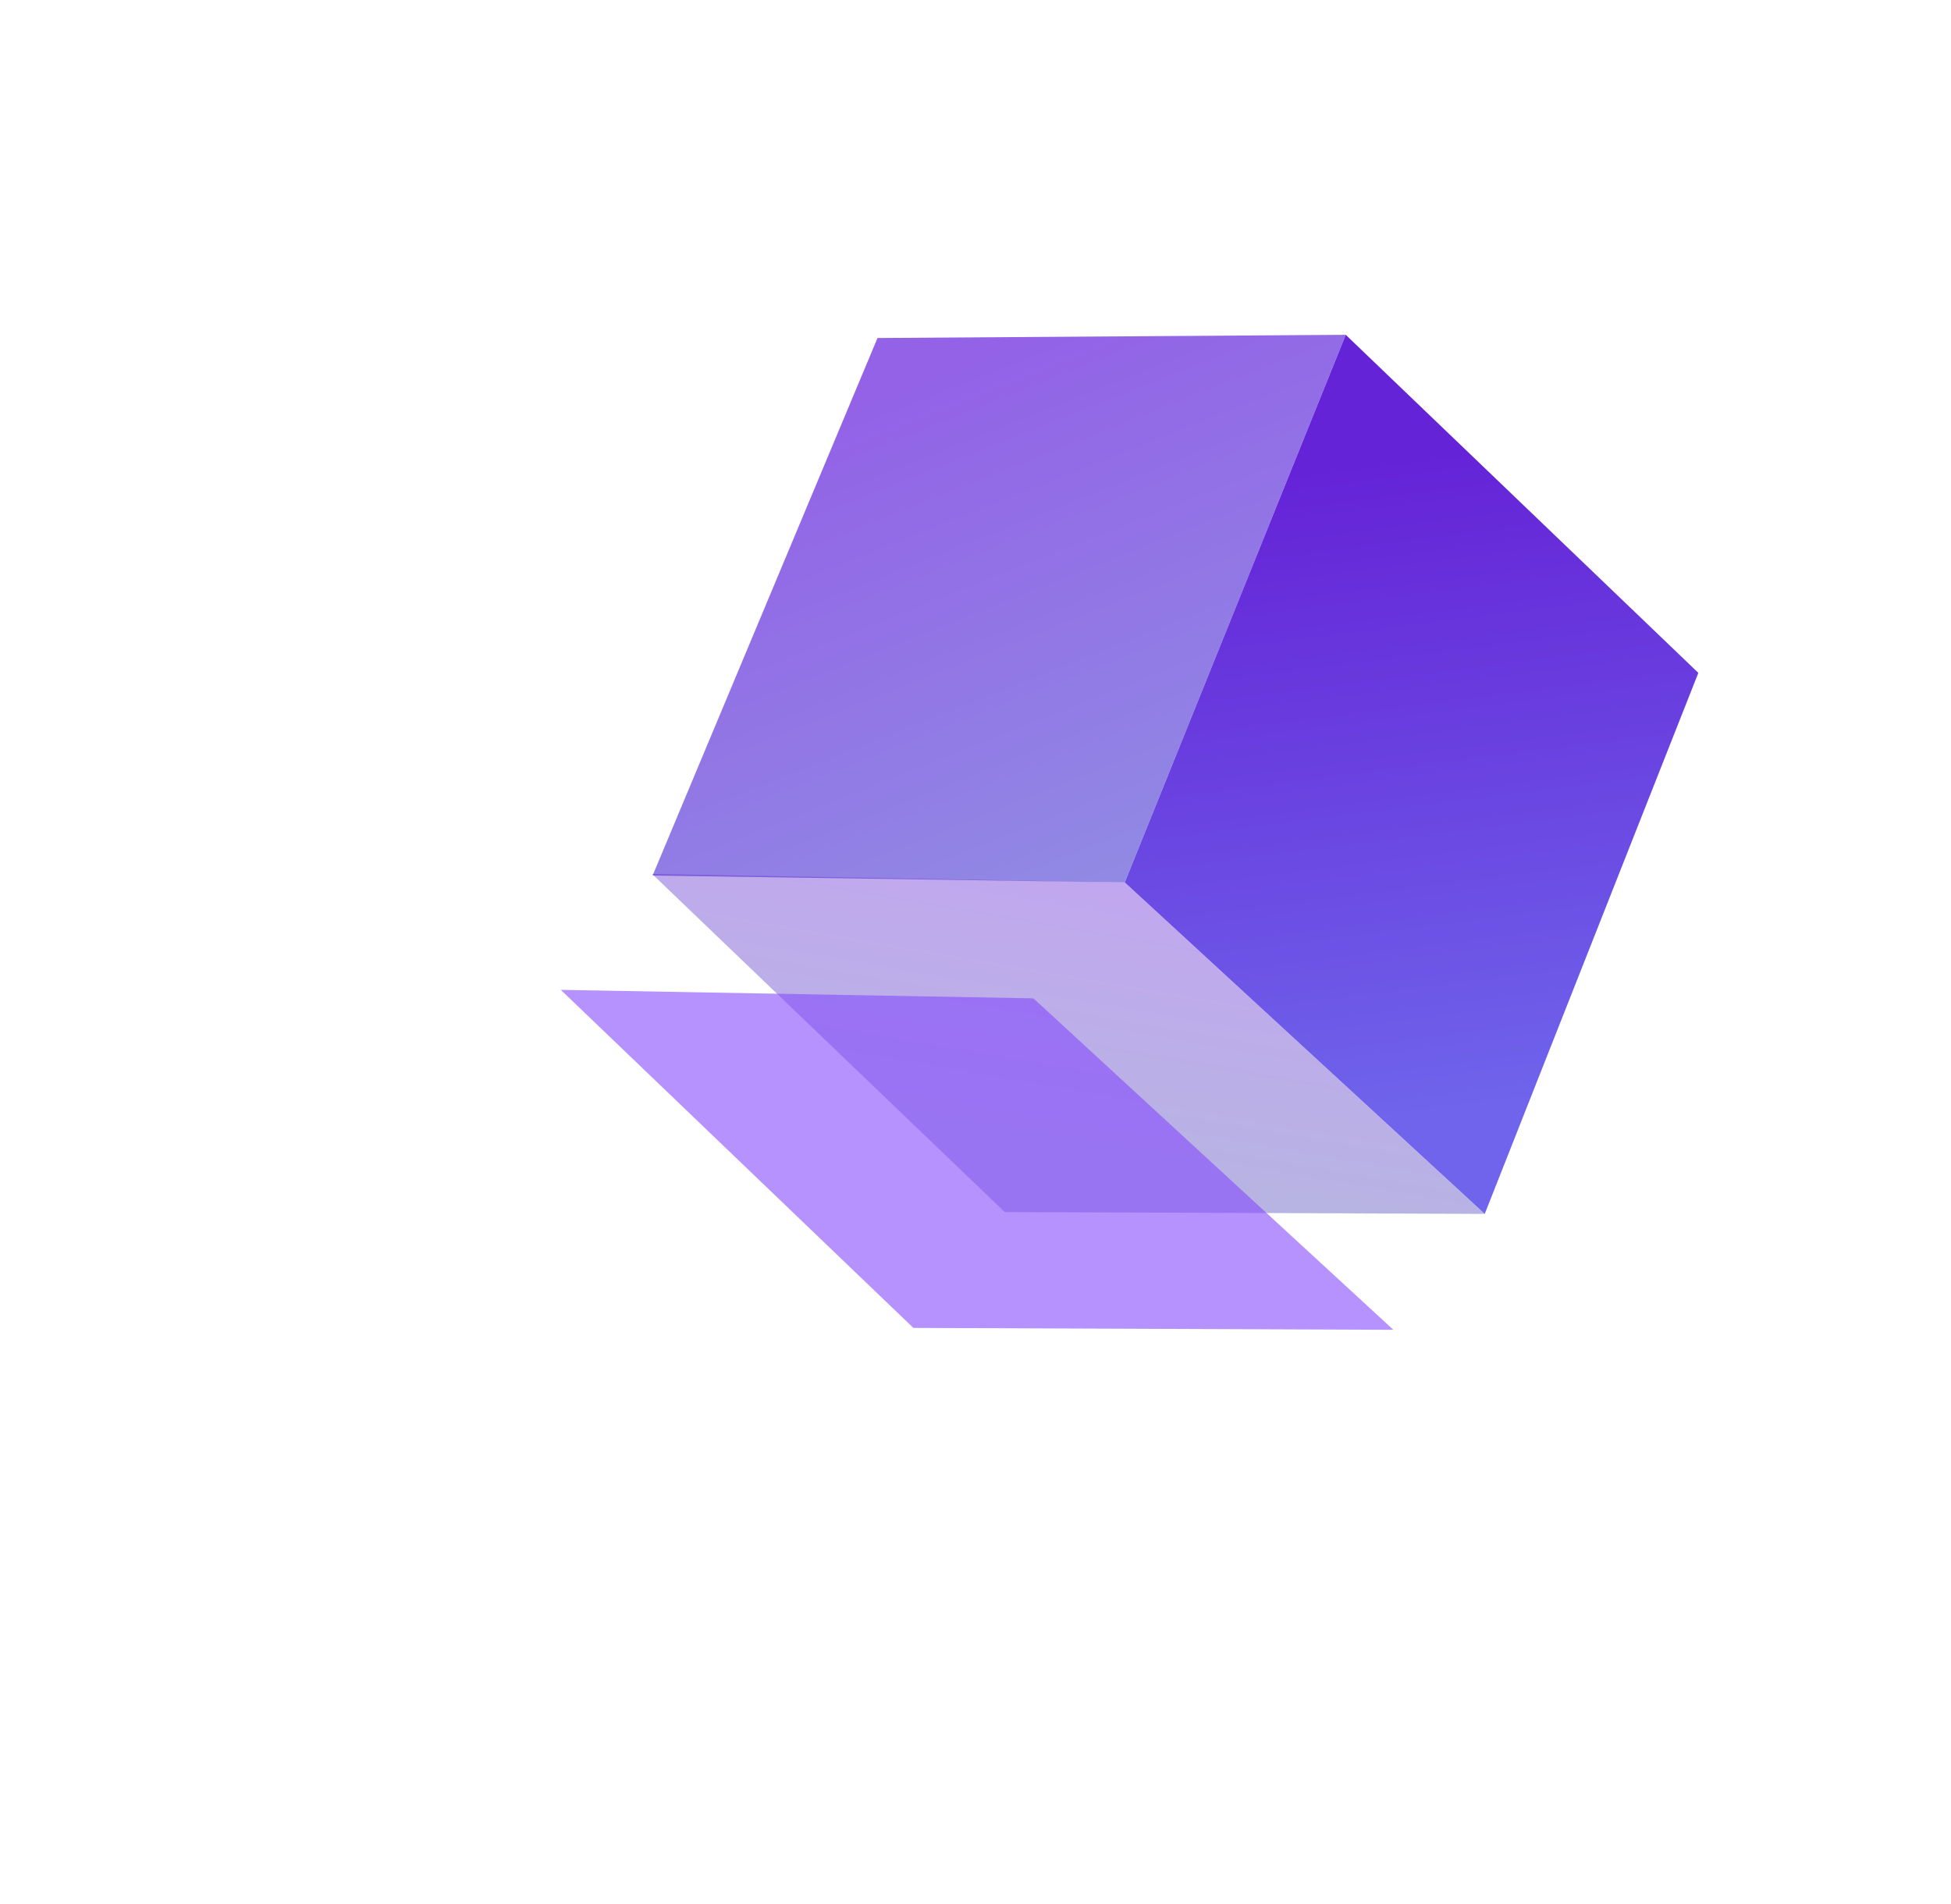 <svg width="83" height="81" viewBox="0 0 83 81" fill="none" xmlns="http://www.w3.org/2000/svg">
<path opacity="0.7" d="M47.85 37.544L57.251 14.245L37.331 14.381L27.764 37.251L47.85 37.544Z" fill="url(#paint0_linear_225_738)"/>
<path d="M47.85 37.544L57.251 14.245L72.251 28.628L63.164 51.646L47.85 37.544Z" fill="url(#paint1_linear_225_738)"/>
<path opacity="0.4" d="M47.848 37.545L27.743 37.184L42.743 51.568L63.162 51.647L47.848 37.545Z" fill="url(#paint2_linear_225_738)"/>
<g opacity="0.6" filter="url(#filter0_f_225_738)">
<path d="M43.963 42.476L23.858 42.115L38.858 56.498L59.277 56.578L43.963 42.476Z" fill="#8349FC"/>
</g>
<defs>
<filter id="filter0_f_225_738" x="0.409" y="18.665" width="82.318" height="61.362" filterUnits="userSpaceOnUse" color-interpolation-filters="sRGB">
<feFlood flood-opacity="0" result="BackgroundImageFix"/>
<feBlend mode="normal" in="SourceGraphic" in2="BackgroundImageFix" result="shape"/>
<feGaussianBlur stdDeviation="11.725" result="effect1_foregroundBlur_225_738"/>
</filter>
<linearGradient id="paint0_linear_225_738" x1="39" y1="16" x2="47.5" y2="37.5" gradientUnits="userSpaceOnUse">
<stop stop-color="#651FDD"/>
<stop offset="1" stop-color="#6258D9"/>
</linearGradient>
<linearGradient id="paint1_linear_225_738" x1="60" y1="19.5" x2="63.5" y2="47" gradientUnits="userSpaceOnUse">
<stop stop-color="#6523D7"/>
<stop offset="1" stop-color="#6F64EB"/>
</linearGradient>
<linearGradient id="paint2_linear_225_738" x1="46.681" y1="37.343" x2="44.167" y2="51.815" gradientUnits="userSpaceOnUse">
<stop stop-color="#6523D7"/>
<stop offset="0.807" stop-color="#4C42B9"/>
</linearGradient>
</defs>
</svg>
